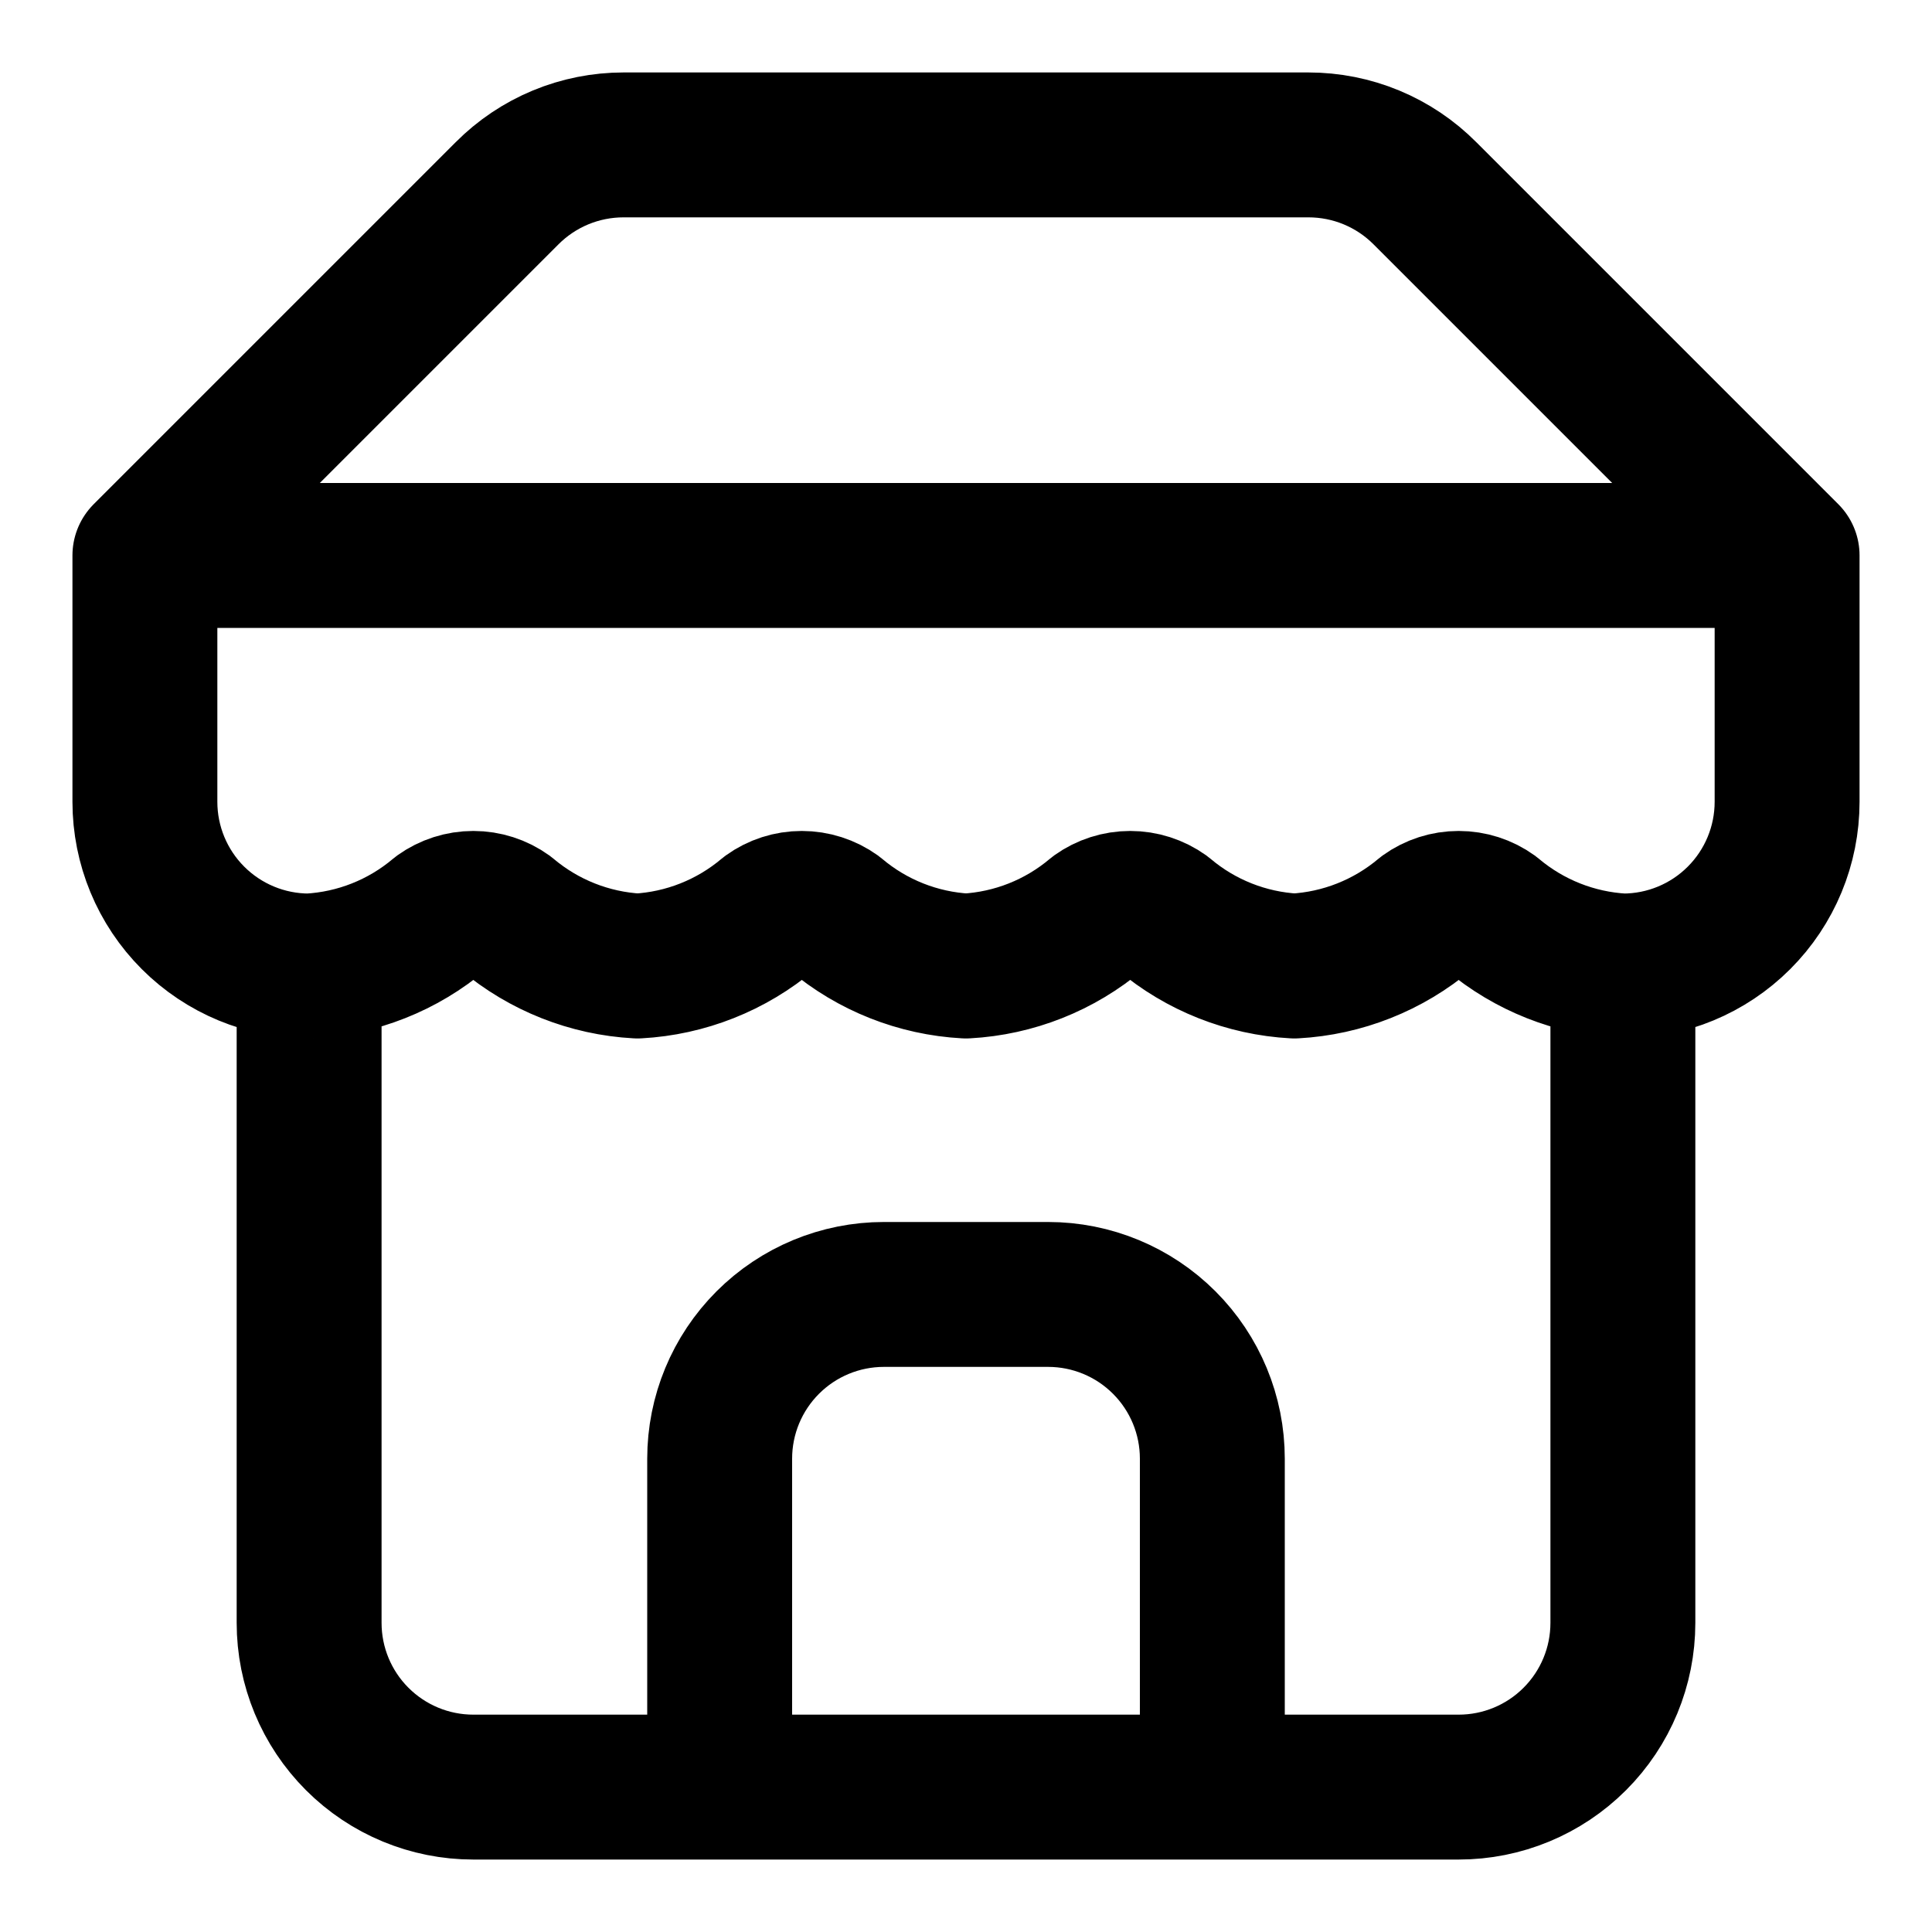 <svg xmlns="http://www.w3.org/2000/svg" width="20" height="20" viewBox="0 0 20 20" fill="none">
<path d="M1.5 5.75L5.248 2.002C5.407 1.842 5.595 1.716 5.802 1.63C6.009 1.544 6.231 1.5 6.455 1.5H13.544C13.769 1.5 13.991 1.544 14.198 1.63C14.405 1.716 14.593 1.842 14.752 2.002L18.5 5.75M1.5 5.75H18.5M1.5 5.75V8.3C1.5 8.751 1.679 9.183 1.998 9.502C2.317 9.821 2.749 10 3.2 10M18.5 5.75V8.3C18.5 8.751 18.321 9.183 18.002 9.502C17.683 9.821 17.251 10 16.8 10M3.2 10V16.8C3.2 17.251 3.379 17.683 3.698 18.002C4.017 18.321 4.449 18.5 4.9 18.5H15.1C15.551 18.5 15.983 18.321 16.302 18.002C16.621 17.683 16.8 17.251 16.8 16.8V10M3.2 10C3.697 9.973 4.171 9.785 4.551 9.464C4.653 9.391 4.775 9.352 4.9 9.352C5.025 9.352 5.147 9.391 5.248 9.464C5.629 9.785 6.103 9.973 6.6 10C7.097 9.973 7.571 9.785 7.952 9.464C8.053 9.391 8.175 9.352 8.3 9.352C8.425 9.352 8.547 9.391 8.649 9.464C9.029 9.785 9.503 9.973 10 10C10.497 9.973 10.971 9.785 11.351 9.464C11.453 9.391 11.575 9.352 11.7 9.352C11.825 9.352 11.947 9.391 12.049 9.464C12.429 9.785 12.903 9.973 13.4 10C13.897 9.973 14.371 9.785 14.752 9.464C14.853 9.391 14.975 9.352 15.1 9.352C15.225 9.352 15.347 9.391 15.448 9.464C15.829 9.785 16.303 9.973 16.8 10M12.55 18.5V15.1C12.55 14.649 12.371 14.217 12.052 13.898C11.733 13.579 11.301 13.4 10.85 13.4H9.15C8.699 13.4 8.267 13.579 7.948 13.898C7.629 14.217 7.45 14.649 7.45 15.1V18.5" stroke="currentColor" stroke-width="1.5" stroke-linecap="round" stroke-linejoin="round"/>
</svg>
